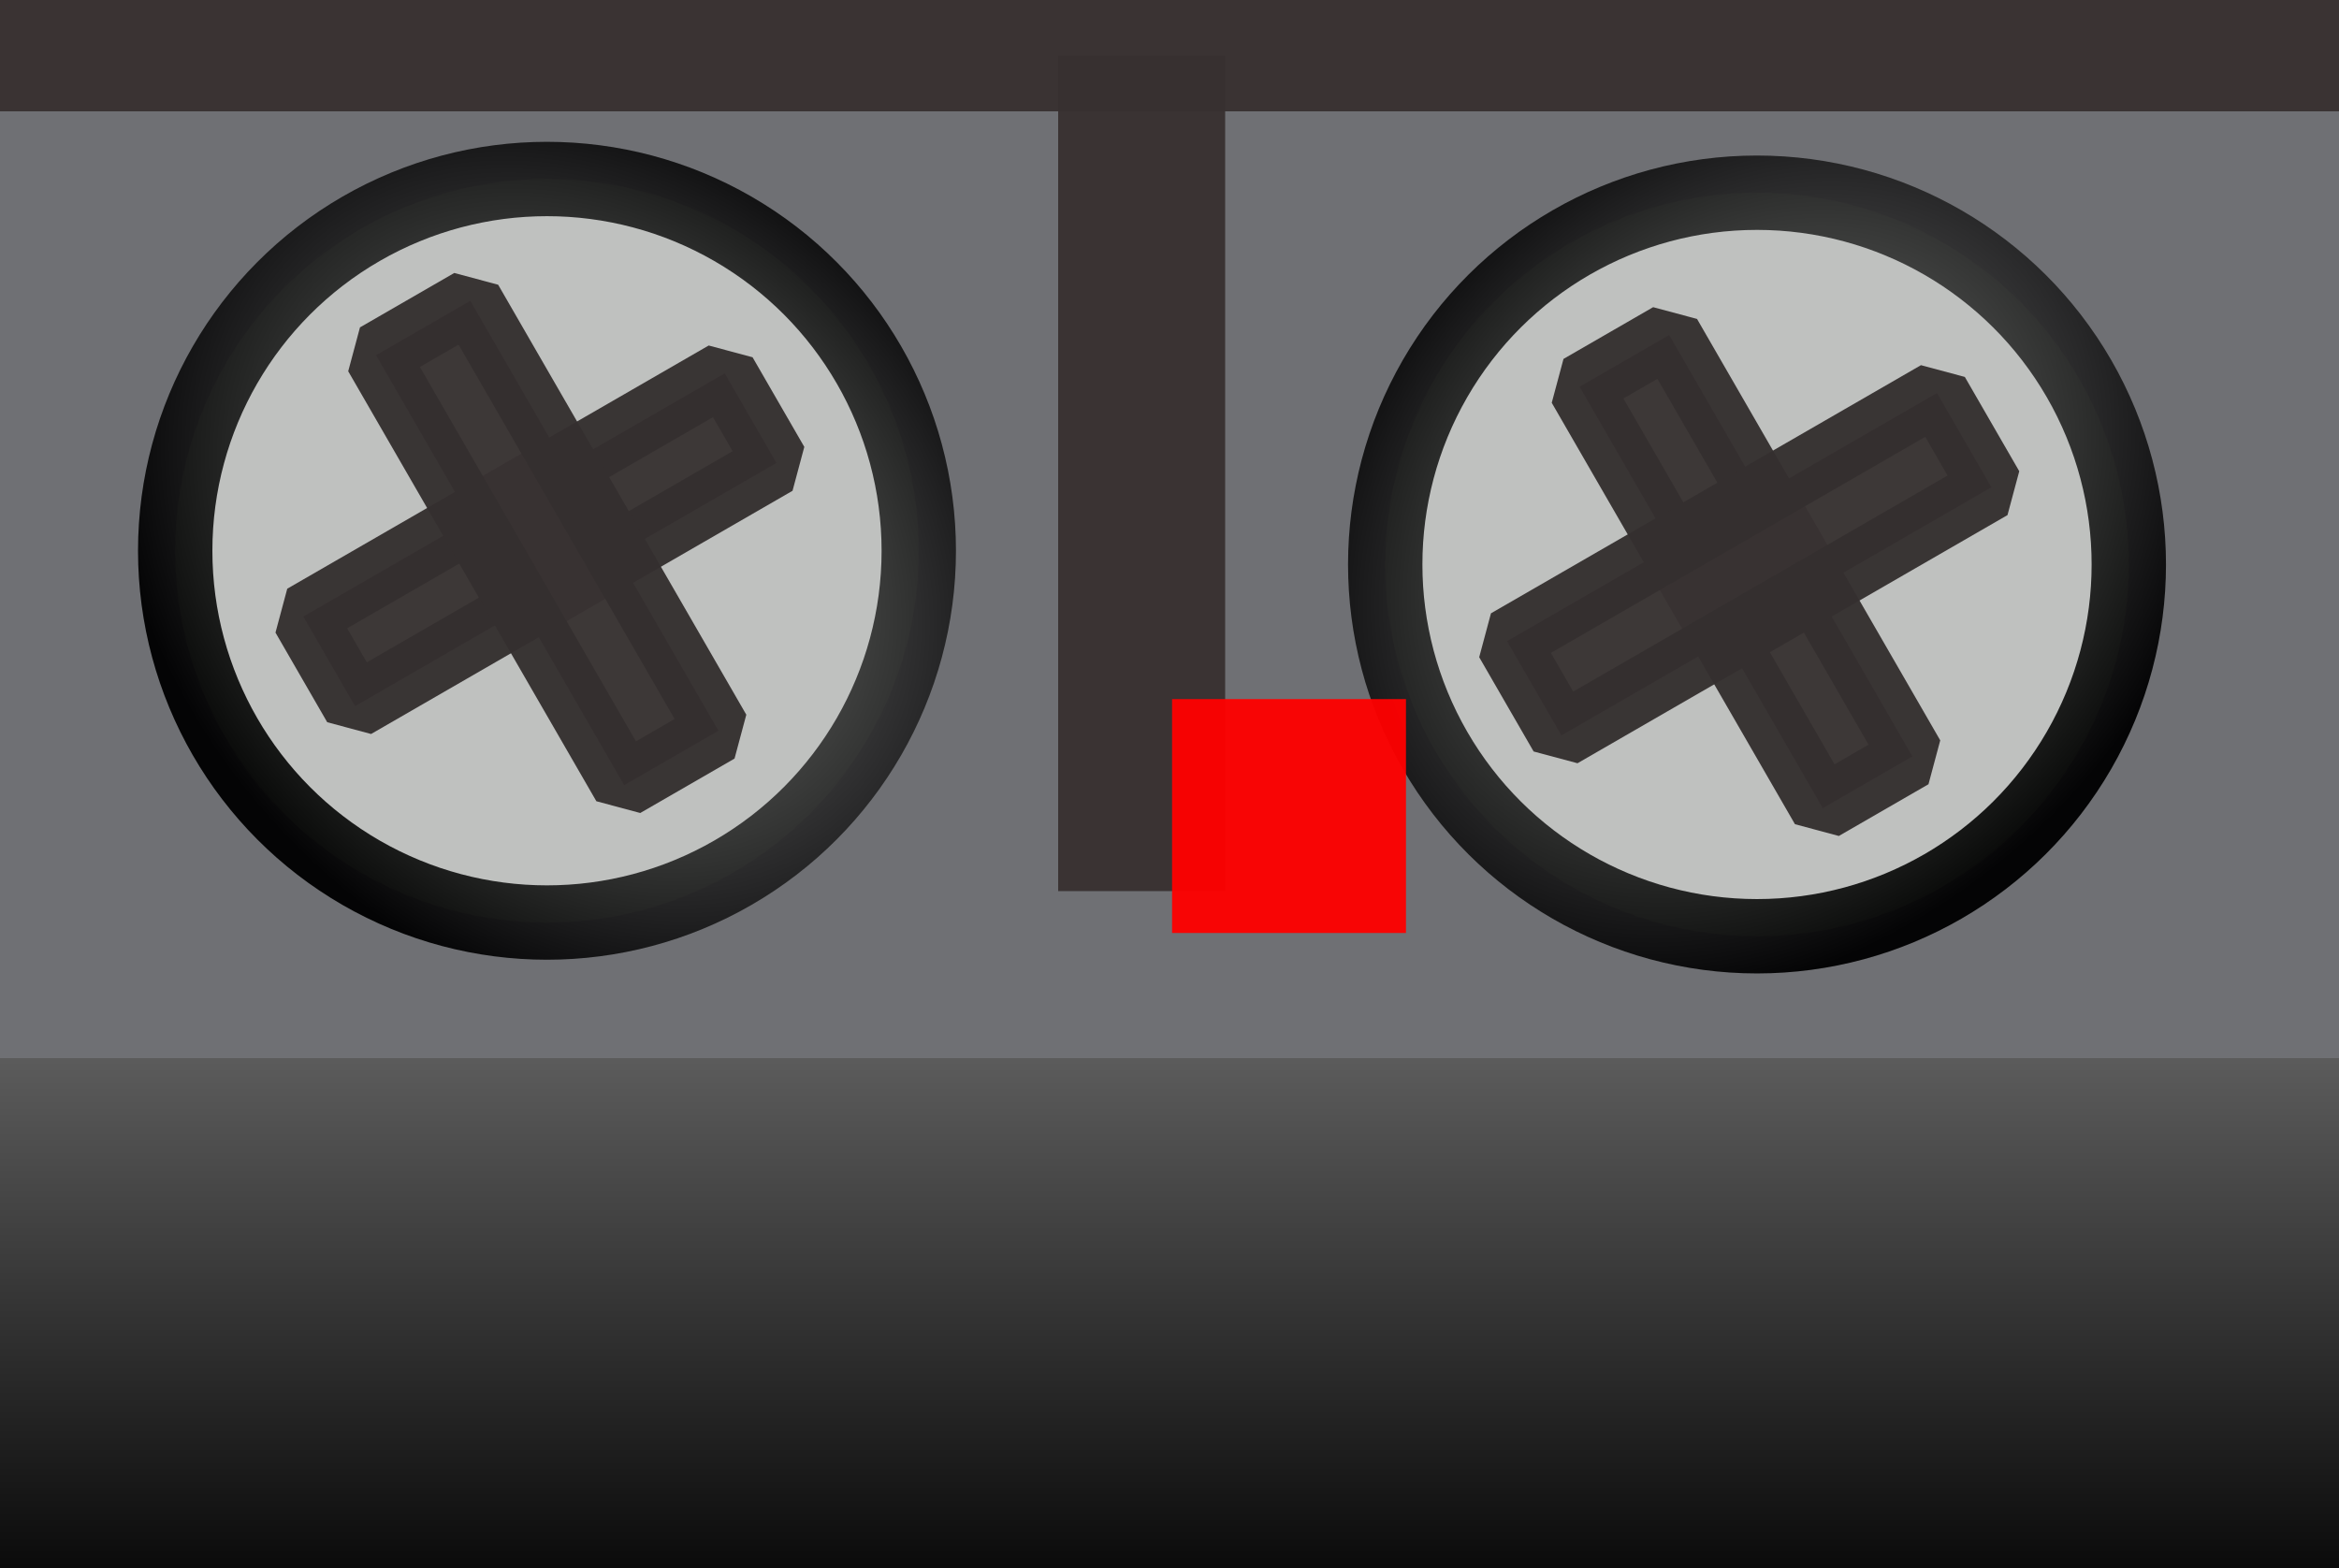 <?xml version="1.0" encoding="UTF-8" standalone="no"?>
<svg
   xmlns:dc="http://purl.org/dc/elements/1.1/"
   xmlns:cc="http://creativecommons.org/ns#"
   xmlns:rdf="http://www.w3.org/1999/02/22-rdf-syntax-ns#"
   xmlns:svg="http://www.w3.org/2000/svg"
   xmlns="http://www.w3.org/2000/svg"
   xmlns:xlink="http://www.w3.org/1999/xlink"
   xmlns:sodipodi="http://sodipodi.sourceforge.net/DTD/sodipodi-0.dtd"
   xmlns:inkscape="http://www.inkscape.org/namespaces/inkscape"
   viewBox="0 0 10 6.705"
   height="6.705"
   width="10"
   sodipodi:docname="W237-132.svg"
   inkscape:version="1.0 (4035a4fb49, 2020-05-01)"
   version="1.1"
   id="svg2">
  <defs
     id="defs17">
    <linearGradient
       inkscape:collect="always"
       id="linearGradient4167">
      <stop
         style="stop-color:#7e7e7e;stop-opacity:1"
         offset="0"
         id="stop4169" />
      <stop
         style="stop-color:#000000;stop-opacity:1"
         offset="1"
         id="stop4171" />
    </linearGradient>
    <linearGradient
       id="linearGradient4145"
       inkscape:collect="always">
      <stop
         id="stop4147"
         offset="0"
         style="stop-color:#000000;stop-opacity:1;" />
      <stop
         id="stop4149"
         offset="1"
         style="stop-color:#545454;stop-opacity:1" />
    </linearGradient>
    <linearGradient
       gradientTransform="matrix(0.403,0,0,0.269,-118.426,-3.571)"
       gradientUnits="userSpaceOnUse"
       y2="31.89"
       x2="282.579"
       y1="31.89"
       x1="277.168"
       id="linearGradient4151"
       xlink:href="#linearGradient4145"
       inkscape:collect="always" />
    <radialGradient
       gradientTransform="matrix(1.399,-0.375,0.295,1.102,-143.55,72.909)"
       gradientUnits="userSpaceOnUse"
       r="5.909"
       fy="165.002"
       fx="239.504"
       cy="165.002"
       cx="239.504"
       id="radialGradient4159"
       xlink:href="#linearGradient4167"
       inkscape:collect="always" />
    <radialGradient
       r="5.909"
       fy="165.002"
       fx="239.504"
       cy="165.002"
       cx="239.504"
       gradientTransform="matrix(1.399,-0.375,0.295,1.102,-143.55,72.909)"
       gradientUnits="userSpaceOnUse"
       id="radialGradient4203"
       xlink:href="#linearGradient4167"
       inkscape:collect="always" />
  </defs>
  <sodipodi:namedview
     fit-margin-bottom="0"
     fit-margin-right="0"
     fit-margin-left="0"
     fit-margin-top="0"
     scale-x="2.181"
     inkscape:document-rotation="0"
     inkscape:current-layer="svg2"
     inkscape:window-maximized="1"
     inkscape:window-y="-8"
     inkscape:window-x="-8"
     inkscape:cy="-0.29355556"
     inkscape:cx="-3.4333525"
     inkscape:zoom="23.232435"
     showgrid="false"
     id="namedview15"
     inkscape:window-height="1377"
     inkscape:window-width="2560"
     inkscape:pageshadow="2"
     inkscape:pageopacity="0"
     guidetolerance="10"
     gridtolerance="10"
     objecttolerance="10"
     borderopacity="1"
     bordercolor="#666666"
     pagecolor="#ffffff" />
  <rect
     transform="rotate(-90)"
     y="0"
     x="-4.524"
     height="10"
     width="4.524"
     id="rect50722"
     style="opacity:0.96;fill:#696a6f;fill-opacity:1;fill-rule:nonzero;stroke:none;stroke-width:0.081;stroke-linecap:round;stroke-linejoin:bevel;stroke-miterlimit:4;stroke-dasharray:none;stroke-opacity:1" />
  <rect
     transform="rotate(-90)"
     y="0"
     x="-6.705"
     height="10"
     width="2.181"
     id="rect50724"
     style="opacity:0.96;fill:url(#linearGradient4151);fill-opacity:1;fill-rule:nonzero;stroke:none;stroke-width:0.099;stroke-linecap:round;stroke-linejoin:bevel;stroke-miterlimit:4;stroke-dasharray:none;stroke-opacity:1" />
  <rect
     transform="rotate(-90)"
     y="0"
     x="-0.476"
     height="10"
     width="0.476"
     id="rect50734"
     style="opacity:0.96;fill:#373030;fill-opacity:0.988;fill-rule:nonzero;stroke:none;stroke-width:0.081;stroke-linecap:round;stroke-linejoin:bevel;stroke-miterlimit:4;stroke-dasharray:none;stroke-opacity:1" />
  <rect
     transform="rotate(-90)"
     y="4.524"
     x="-3.81"
     height="0.714"
     width="3.571"
     id="rect50736"
     style="opacity:0.96;fill:#373030;fill-opacity:0.988;fill-rule:nonzero;stroke:none;stroke-width:0.081;stroke-linecap:round;stroke-linejoin:bevel;stroke-miterlimit:4;stroke-dasharray:none;stroke-opacity:1" />
  <g
     transform="matrix(0,-0.269,0.269,0,-3.571,80.476)"
     id="g50758">
    <circle
       style="opacity:0.96;fill:#c3c5c1;fill-opacity:1;fill-rule:nonzero;stroke:url(#radialGradient4159);stroke-width:1.182;stroke-linecap:round;stroke-linejoin:bevel;stroke-miterlimit:4;stroke-dasharray:none;stroke-opacity:1"
       id="path50738"
       cx="240.521"
       cy="164.232"
       r="5.909"
       transform="rotate(-30)" />
    <g
       id="g50754"
       transform="matrix(0.804,-0.464,0.464,0.804,46.832,139.078)">
      <rect
         y="17.717"
         x="289.665"
         height="8.331"
         width="1.772"
         id="rect50750"
         style="opacity:0.96;fill:#393232;fill-opacity:1;fill-rule:nonzero;stroke:#342f2f;stroke-width:1.1;stroke-linecap:round;stroke-linejoin:bevel;stroke-miterlimit:4;stroke-dasharray:none;stroke-opacity:1" />
      <rect
         y="21.032"
         x="286.19"
         height="1.864"
         width="8.5"
         id="rect50752"
         style="opacity:0.96;fill:#393232;fill-opacity:1;fill-rule:nonzero;stroke:#342f2f;stroke-width:1.1;stroke-linecap:round;stroke-linejoin:bevel;stroke-miterlimit:4;stroke-dasharray:none;stroke-opacity:1" />
    </g>
  </g>
  <g
     id="g4193"
     transform="matrix(-0.269,0,0,-0.269,85.633,8.323)">
    <circle
       transform="rotate(-30)"
       r="5.909"
       cy="164.232"
       cx="240.521"
       id="circle4195"
       style="opacity:0.96;fill:#c3c5c1;fill-opacity:1;fill-rule:nonzero;stroke:url(#radialGradient4203);stroke-width:1.182;stroke-linecap:round;stroke-linejoin:bevel;stroke-miterlimit:4;stroke-dasharray:none;stroke-opacity:1" />
    <g
       transform="matrix(0.804,-0.464,0.464,0.804,46.832,139.078)"
       id="g4197">
      <rect
         style="opacity:0.96;fill:#393232;fill-opacity:1;fill-rule:nonzero;stroke:#342f2f;stroke-width:1.1;stroke-linecap:round;stroke-linejoin:bevel;stroke-miterlimit:4;stroke-dasharray:none;stroke-opacity:1"
         id="rect4199"
         width="1.772"
         height="8.331"
         x="289.665"
         y="17.717" />
      <rect
         style="opacity:0.96;fill:#393232;fill-opacity:1;fill-rule:nonzero;stroke:#342f2f;stroke-width:1.1;stroke-linecap:round;stroke-linejoin:bevel;stroke-miterlimit:4;stroke-dasharray:none;stroke-opacity:1"
         id="rect4201"
         width="8.5"
         height="1.864"
         x="286.19"
         y="21.032" />
    </g>
  </g>
  <rect
     y="2.989"
     x="5.011"
     height="1"
     width="1"
     id="origin"
     style="opacity:0.95;fill:#ff0000;fill-opacity:1;fill-rule:nonzero;stroke:none;stroke-width:3.5;stroke-linecap:round;stroke-linejoin:bevel;stroke-miterlimit:4;stroke-dasharray:none;stroke-opacity:1" />
</svg>
